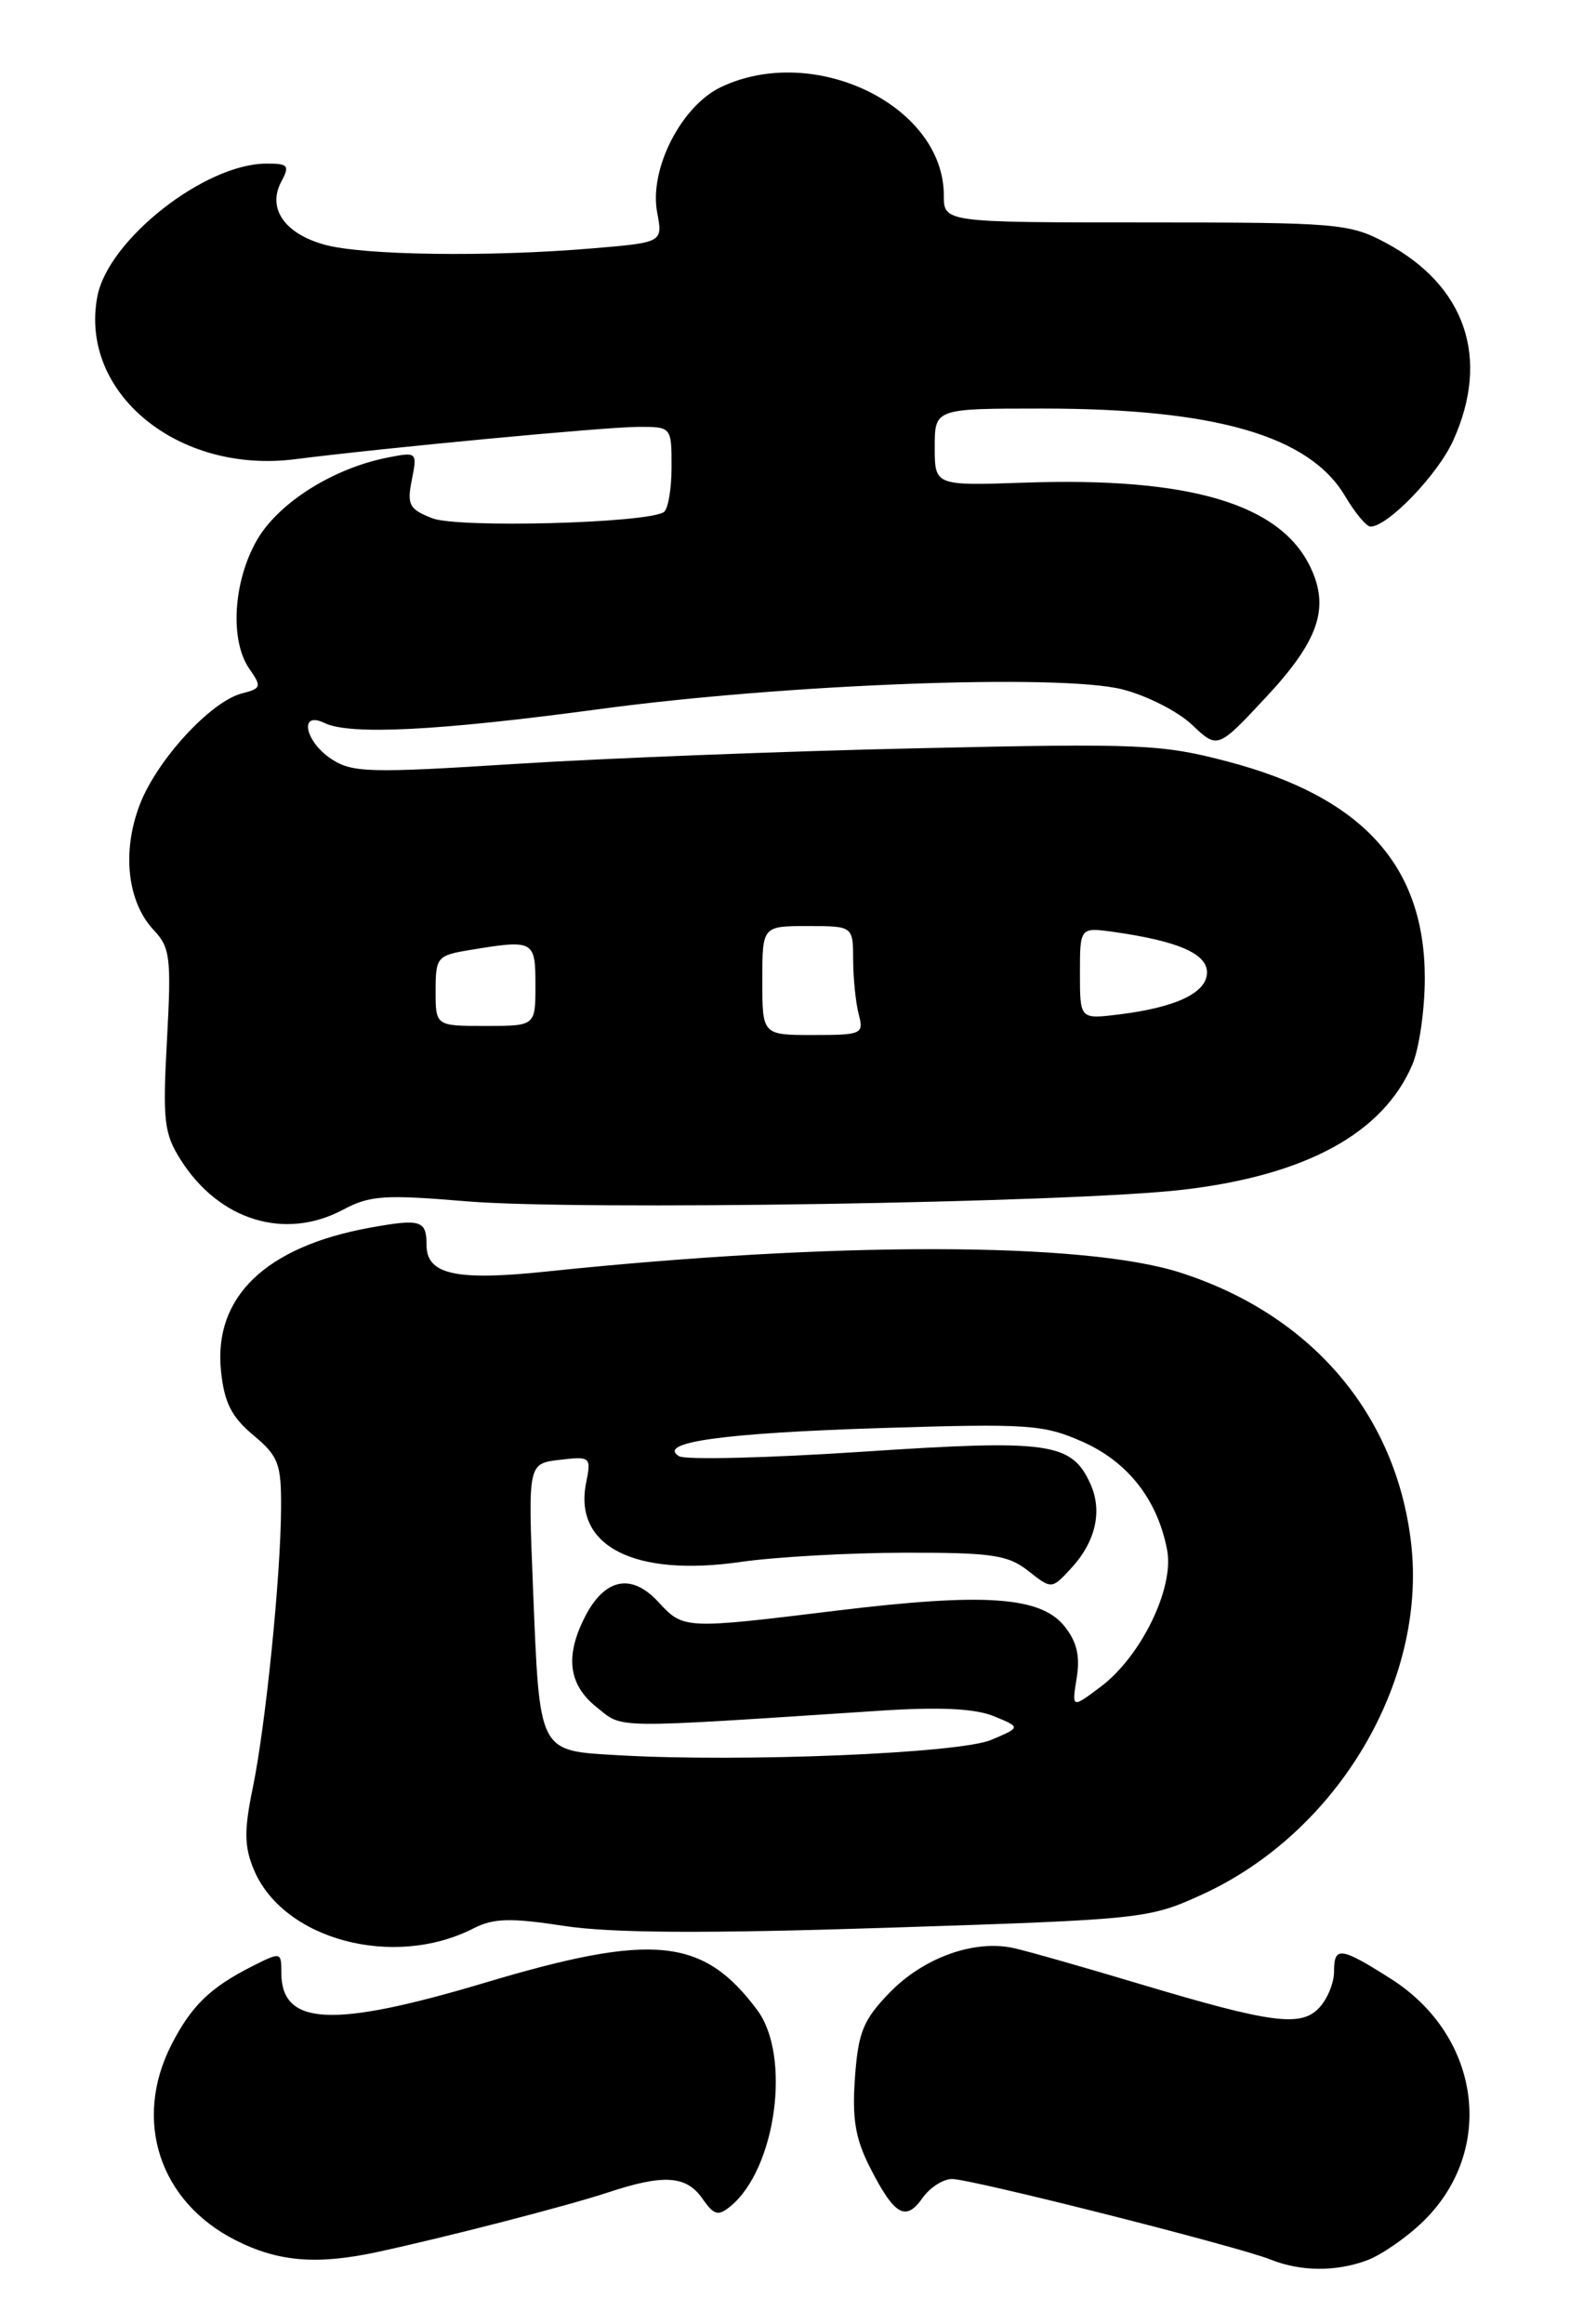 <?xml version="1.0" encoding="UTF-8" standalone="no"?>
<!DOCTYPE svg PUBLIC "-//W3C//DTD SVG 1.1//EN" "http://www.w3.org/Graphics/SVG/1.1/DTD/svg11.dtd" >
<svg xmlns="http://www.w3.org/2000/svg" xmlns:xlink="http://www.w3.org/1999/xlink" version="1.1" viewBox="0 0 173 256">
 <g >
 <path fill="currentColor"
d=" M 150.68 248.94 C 152.23 248.35 154.97 246.46 156.76 244.73 C 164.87 236.91 163.22 224.27 153.26 217.95 C 147.70 214.42 147.00 214.34 147.00 217.17 C 147.00 218.37 146.29 220.13 145.41 221.09 C 143.41 223.31 140.19 222.89 125.50 218.49 C 119.45 216.68 113.25 214.91 111.71 214.57 C 107.39 213.60 101.77 215.61 98.03 219.47 C 95.12 222.47 94.57 223.82 94.21 228.82 C 93.88 233.36 94.25 235.57 95.88 238.76 C 98.55 244.00 99.80 244.73 101.64 242.11 C 102.45 240.95 103.92 240.00 104.91 240.00 C 107.03 240.00 136.38 247.42 140.00 248.87 C 143.33 250.21 147.25 250.23 150.68 248.94 Z  M 41.50 248.06 C 49.03 246.44 62.50 242.97 67.00 241.48 C 73.13 239.45 75.62 239.61 77.40 242.16 C 78.69 244.01 79.14 244.12 80.52 242.98 C 85.52 238.83 87.20 226.44 83.44 221.39 C 77.48 213.40 71.96 212.84 53.41 218.39 C 36.60 223.41 31.00 223.13 31.00 217.27 C 31.00 214.98 30.96 214.97 27.75 216.59 C 23.15 218.92 21.07 220.95 18.89 225.21 C 14.63 233.56 17.57 242.51 25.97 246.75 C 30.66 249.12 34.88 249.47 41.50 248.06 Z  M 52.19 212.39 C 54.37 211.27 56.27 211.22 62.19 212.13 C 67.39 212.92 77.72 212.98 98.00 212.32 C 126.03 211.41 126.60 211.35 132.50 208.65 C 147.38 201.83 157.26 185.21 155.49 169.95 C 153.84 155.73 144.47 144.77 130.00 140.15 C 119.40 136.77 91.94 136.73 60.21 140.05 C 50.23 141.10 47.00 140.38 47.00 137.13 C 47.00 134.40 46.37 134.21 40.77 135.22 C 29.28 137.31 23.52 142.84 24.35 150.99 C 24.71 154.47 25.50 156.06 27.90 158.06 C 30.68 160.38 31.00 161.21 30.97 166.07 C 30.94 173.59 29.27 190.09 27.84 196.99 C 26.89 201.59 26.91 203.38 27.96 205.90 C 31.17 213.64 43.36 216.91 52.19 212.39 Z  M 37.84 133.22 C 40.74 131.67 42.43 131.56 51.33 132.31 C 63.61 133.35 118.00 132.48 130.35 131.04 C 143.88 129.46 152.39 124.83 155.62 117.28 C 156.38 115.51 157.00 111.22 157.00 107.74 C 157.00 95.36 150.14 87.80 135.36 83.90 C 128.02 81.96 125.74 81.86 101.00 82.42 C 86.42 82.74 66.53 83.52 56.78 84.14 C 40.77 85.16 38.82 85.11 36.53 83.61 C 33.59 81.68 32.91 78.26 35.75 79.63 C 38.54 80.99 48.26 80.50 66.00 78.11 C 86.50 75.34 116.74 74.20 123.64 75.92 C 126.31 76.59 129.78 78.34 131.34 79.82 C 134.17 82.50 134.17 82.50 139.45 76.85 C 145.30 70.59 146.54 66.99 144.41 62.50 C 141.09 55.50 131.10 52.53 112.92 53.16 C 103.00 53.50 103.00 53.50 103.00 49.25 C 103.00 45.00 103.00 45.00 114.86 45.00 C 133.94 45.00 144.29 48.00 148.22 54.65 C 149.31 56.49 150.57 58.00 151.02 58.00 C 152.92 58.00 158.42 52.29 160.12 48.54 C 164.24 39.47 161.51 31.45 152.69 26.74 C 148.71 24.61 147.38 24.50 126.25 24.50 C 104.00 24.50 104.00 24.50 104.00 21.50 C 103.98 11.63 89.73 4.71 79.45 9.59 C 75.07 11.67 71.52 18.63 72.41 23.38 C 73.04 26.70 73.04 26.70 65.37 27.35 C 53.96 28.32 40.00 28.13 35.76 26.95 C 31.33 25.72 29.43 22.94 31.00 20.00 C 31.95 18.22 31.76 18.00 29.29 18.02 C 22.51 18.08 11.92 26.42 10.73 32.64 C 8.70 43.24 19.59 52.22 32.50 50.58 C 42.43 49.32 66.58 47.04 70.25 47.02 C 74.00 47.00 74.00 47.00 74.00 51.44 C 74.00 53.88 73.61 56.12 73.14 56.41 C 71.16 57.64 50.42 58.18 47.63 57.08 C 45.09 56.09 44.83 55.60 45.38 52.85 C 45.99 49.80 45.94 49.76 42.75 50.39 C 36.69 51.57 30.61 55.42 28.27 59.56 C 25.68 64.13 25.32 70.58 27.48 73.67 C 28.85 75.63 28.79 75.83 26.68 76.37 C 23.24 77.23 17.28 83.71 15.40 88.63 C 13.41 93.82 14.03 99.33 16.93 102.43 C 18.76 104.37 18.89 105.50 18.40 114.53 C 17.91 123.44 18.07 124.85 19.92 127.76 C 24.16 134.45 31.43 136.66 37.84 133.22 Z  M 68.21 193.33 C 59.24 192.81 59.48 193.28 58.73 174.85 C 58.18 161.20 58.18 161.20 61.67 160.79 C 65.08 160.39 65.16 160.46 64.58 163.35 C 63.19 170.31 69.91 173.73 81.65 172.03 C 85.42 171.49 93.50 171.03 99.62 171.02 C 109.28 171.00 111.07 171.26 113.30 173.02 C 115.88 175.05 115.88 175.05 117.98 172.79 C 120.73 169.84 121.52 166.43 120.14 163.41 C 118.07 158.87 115.61 158.53 94.99 159.90 C 84.57 160.59 75.50 160.81 74.82 160.39 C 72.34 158.86 79.65 157.84 97.06 157.29 C 113.31 156.78 114.97 156.89 119.29 158.80 C 124.30 161.02 127.56 165.20 128.61 170.74 C 129.40 174.92 125.74 182.43 121.30 185.77 C 118.10 188.18 118.10 188.18 118.64 184.82 C 119.04 182.39 118.65 180.80 117.28 179.10 C 114.64 175.84 108.46 175.42 92.26 177.39 C 75.30 179.46 75.33 179.46 72.51 176.41 C 69.58 173.25 66.65 173.84 64.49 178.02 C 62.23 182.39 62.63 185.56 65.75 188.04 C 68.73 190.42 66.94 190.39 97.00 188.42 C 103.53 187.99 107.44 188.18 109.50 189.02 C 112.50 190.25 112.50 190.25 109.21 191.64 C 105.72 193.12 81.77 194.11 68.21 193.33 Z  M 84.00 108.00 C 84.00 102.00 84.00 102.00 89.00 102.00 C 94.00 102.00 94.00 102.00 94.01 105.75 C 94.02 107.81 94.30 110.51 94.63 111.75 C 95.20 113.89 94.95 114.00 89.62 114.00 C 84.00 114.00 84.00 114.00 84.00 108.00 Z  M 48.00 109.13 C 48.00 105.44 48.17 105.23 51.75 104.64 C 58.83 103.47 59.00 103.56 59.00 108.50 C 59.00 113.00 59.00 113.00 53.50 113.00 C 48.00 113.00 48.00 113.00 48.00 109.13 Z  M 119.00 107.19 C 119.00 102.13 119.00 102.13 122.75 102.65 C 129.80 103.65 133.00 105.04 133.00 107.10 C 133.00 109.35 129.58 110.97 123.25 111.74 C 119.00 112.26 119.00 112.26 119.00 107.19 Z "/>
</g>
</svg>